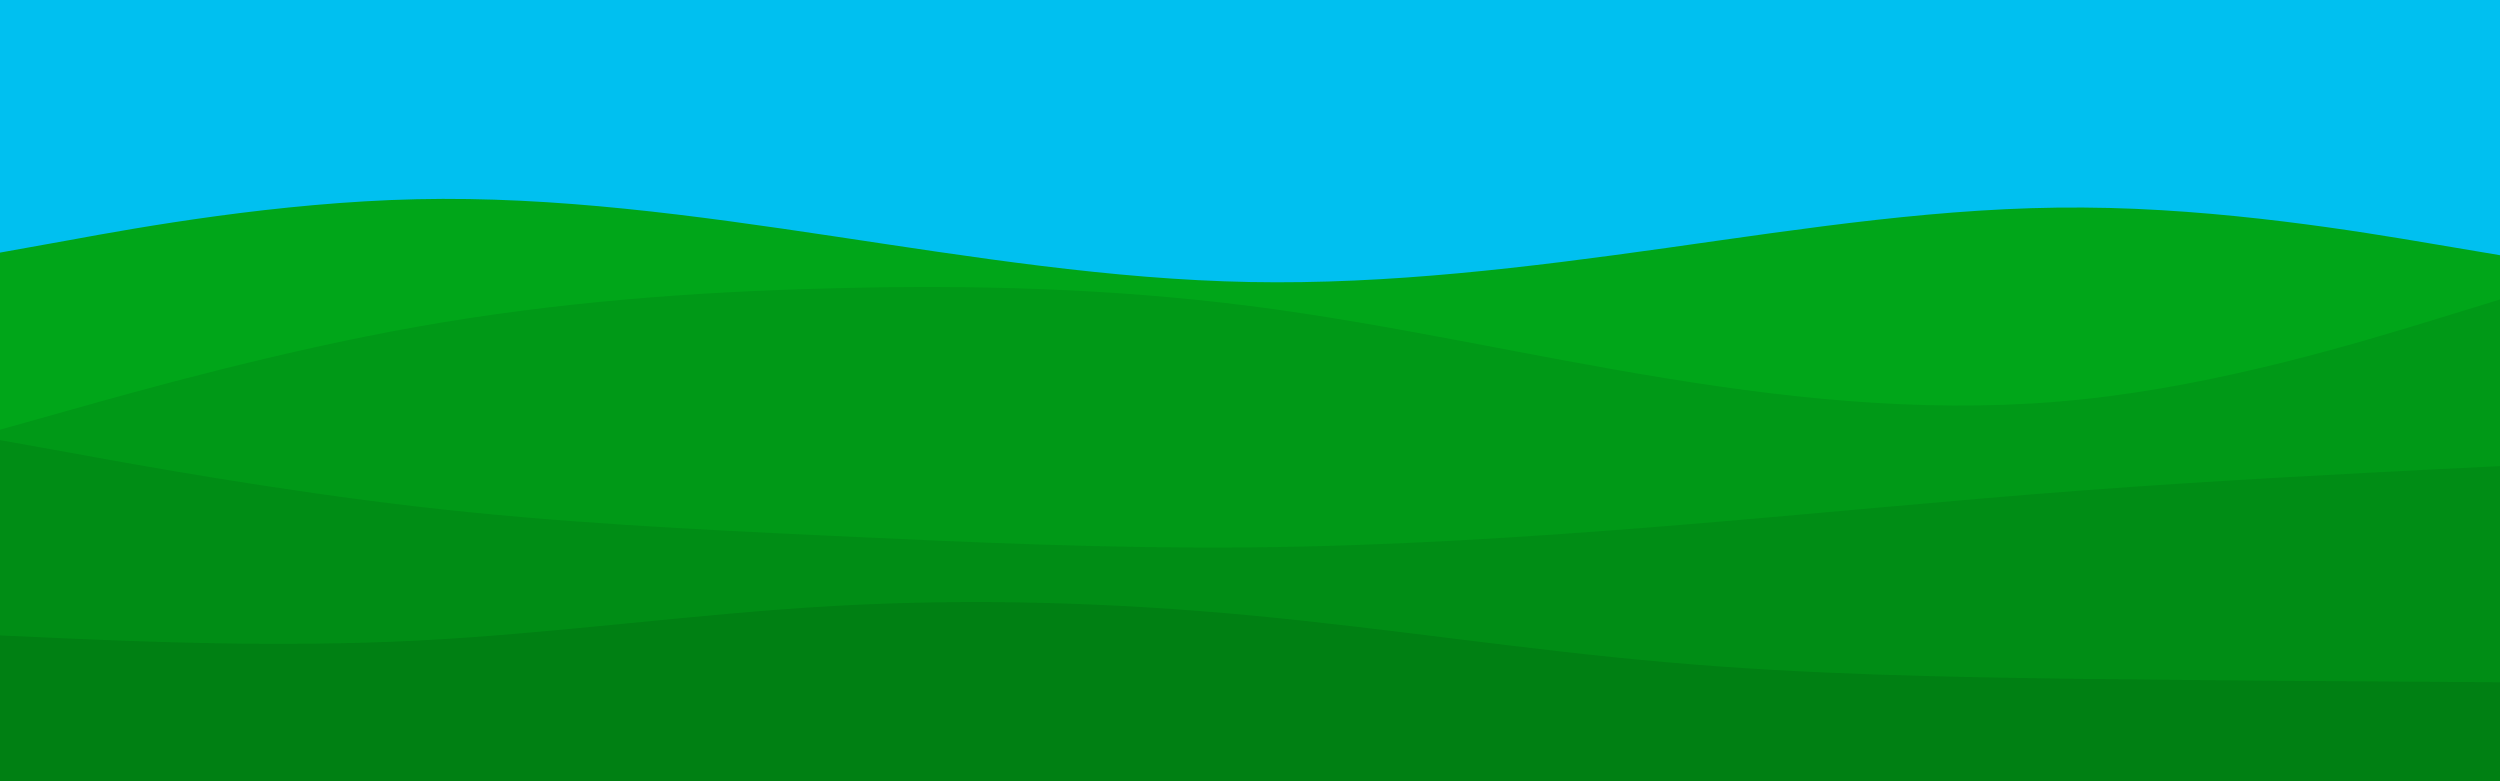 <svg id="visual" viewBox="0 0 960 300" width="960" height="300" xmlns="http://www.w3.org/2000/svg" xmlns:xlink="http://www.w3.org/1999/xlink" version="1.1"><rect x="0" y="0" width="960" height="300" fill="#00C0F0"></rect><path d="M0 97L26.7 92.2C53.3 87.3 106.7 77.7 160 76.5C213.3 75.3 266.7 82.7 320 90.7C373.3 98.7 426.7 107.3 480 108.3C533.3 109.3 586.7 102.7 640 95.2C693.3 87.7 746.7 79.3 800 79.7C853.3 80 906.7 89 933.3 93.5L960 98L960 301L933.3 301C906.7 301 853.3 301 800 301C746.7 301 693.3 301 640 301C586.7 301 533.3 301 480 301C426.7 301 373.3 301 320 301C266.7 301 213.3 301 160 301C106.7 301 53.3 301 26.7 301L0 301Z" fill="#00a619"></path><path d="M0 165L26.7 157.5C53.3 150 106.7 135 160 125.5C213.3 116 266.7 112 320 110.7C373.3 109.3 426.7 110.7 480 117.5C533.3 124.3 586.7 136.7 640 145.3C693.3 154 746.7 159 800 153.3C853.3 147.7 906.7 131.3 933.3 123.2L960 115L960 301L933.3 301C906.7 301 853.3 301 800 301C746.7 301 693.3 301 640 301C586.7 301 533.3 301 480 301C426.7 301 373.3 301 320 301C266.7 301 213.3 301 160 301C106.7 301 53.3 301 26.7 301L0 301Z" fill="#009917"></path><path d="M0 169L26.7 173.8C53.3 178.7 106.7 188.3 160 194.5C213.3 200.7 266.7 203.3 320 205.8C373.3 208.3 426.7 210.7 480 210.2C533.3 209.7 586.7 206.3 640 202C693.3 197.7 746.7 192.3 800 188.3C853.3 184.3 906.7 181.7 933.3 180.3L960 179L960 301L933.3 301C906.7 301 853.3 301 800 301C746.7 301 693.3 301 640 301C586.7 301 533.3 301 480 301C426.7 301 373.3 301 320 301C266.7 301 213.3 301 160 301C106.7 301 53.3 301 26.7 301L0 301Z" fill="#008d15"></path><path d="M0 244L26.7 245.2C53.3 246.3 106.7 248.7 160 246C213.3 243.3 266.7 235.7 320 232.7C373.3 229.7 426.7 231.3 480 236.3C533.3 241.3 586.7 249.7 640 254.3C693.3 259 746.7 260 800 260.7C853.3 261.3 906.7 261.7 933.3 261.8L960 262L960 301L933.3 301C906.7 301 853.3 301 800 301C746.7 301 693.3 301 640 301C586.7 301 533.3 301 480 301C426.7 301 373.3 301 320 301C266.7 301 213.3 301 160 301C106.7 301 53.3 301 26.7 301L0 301Z" fill="#008013"></path></svg>